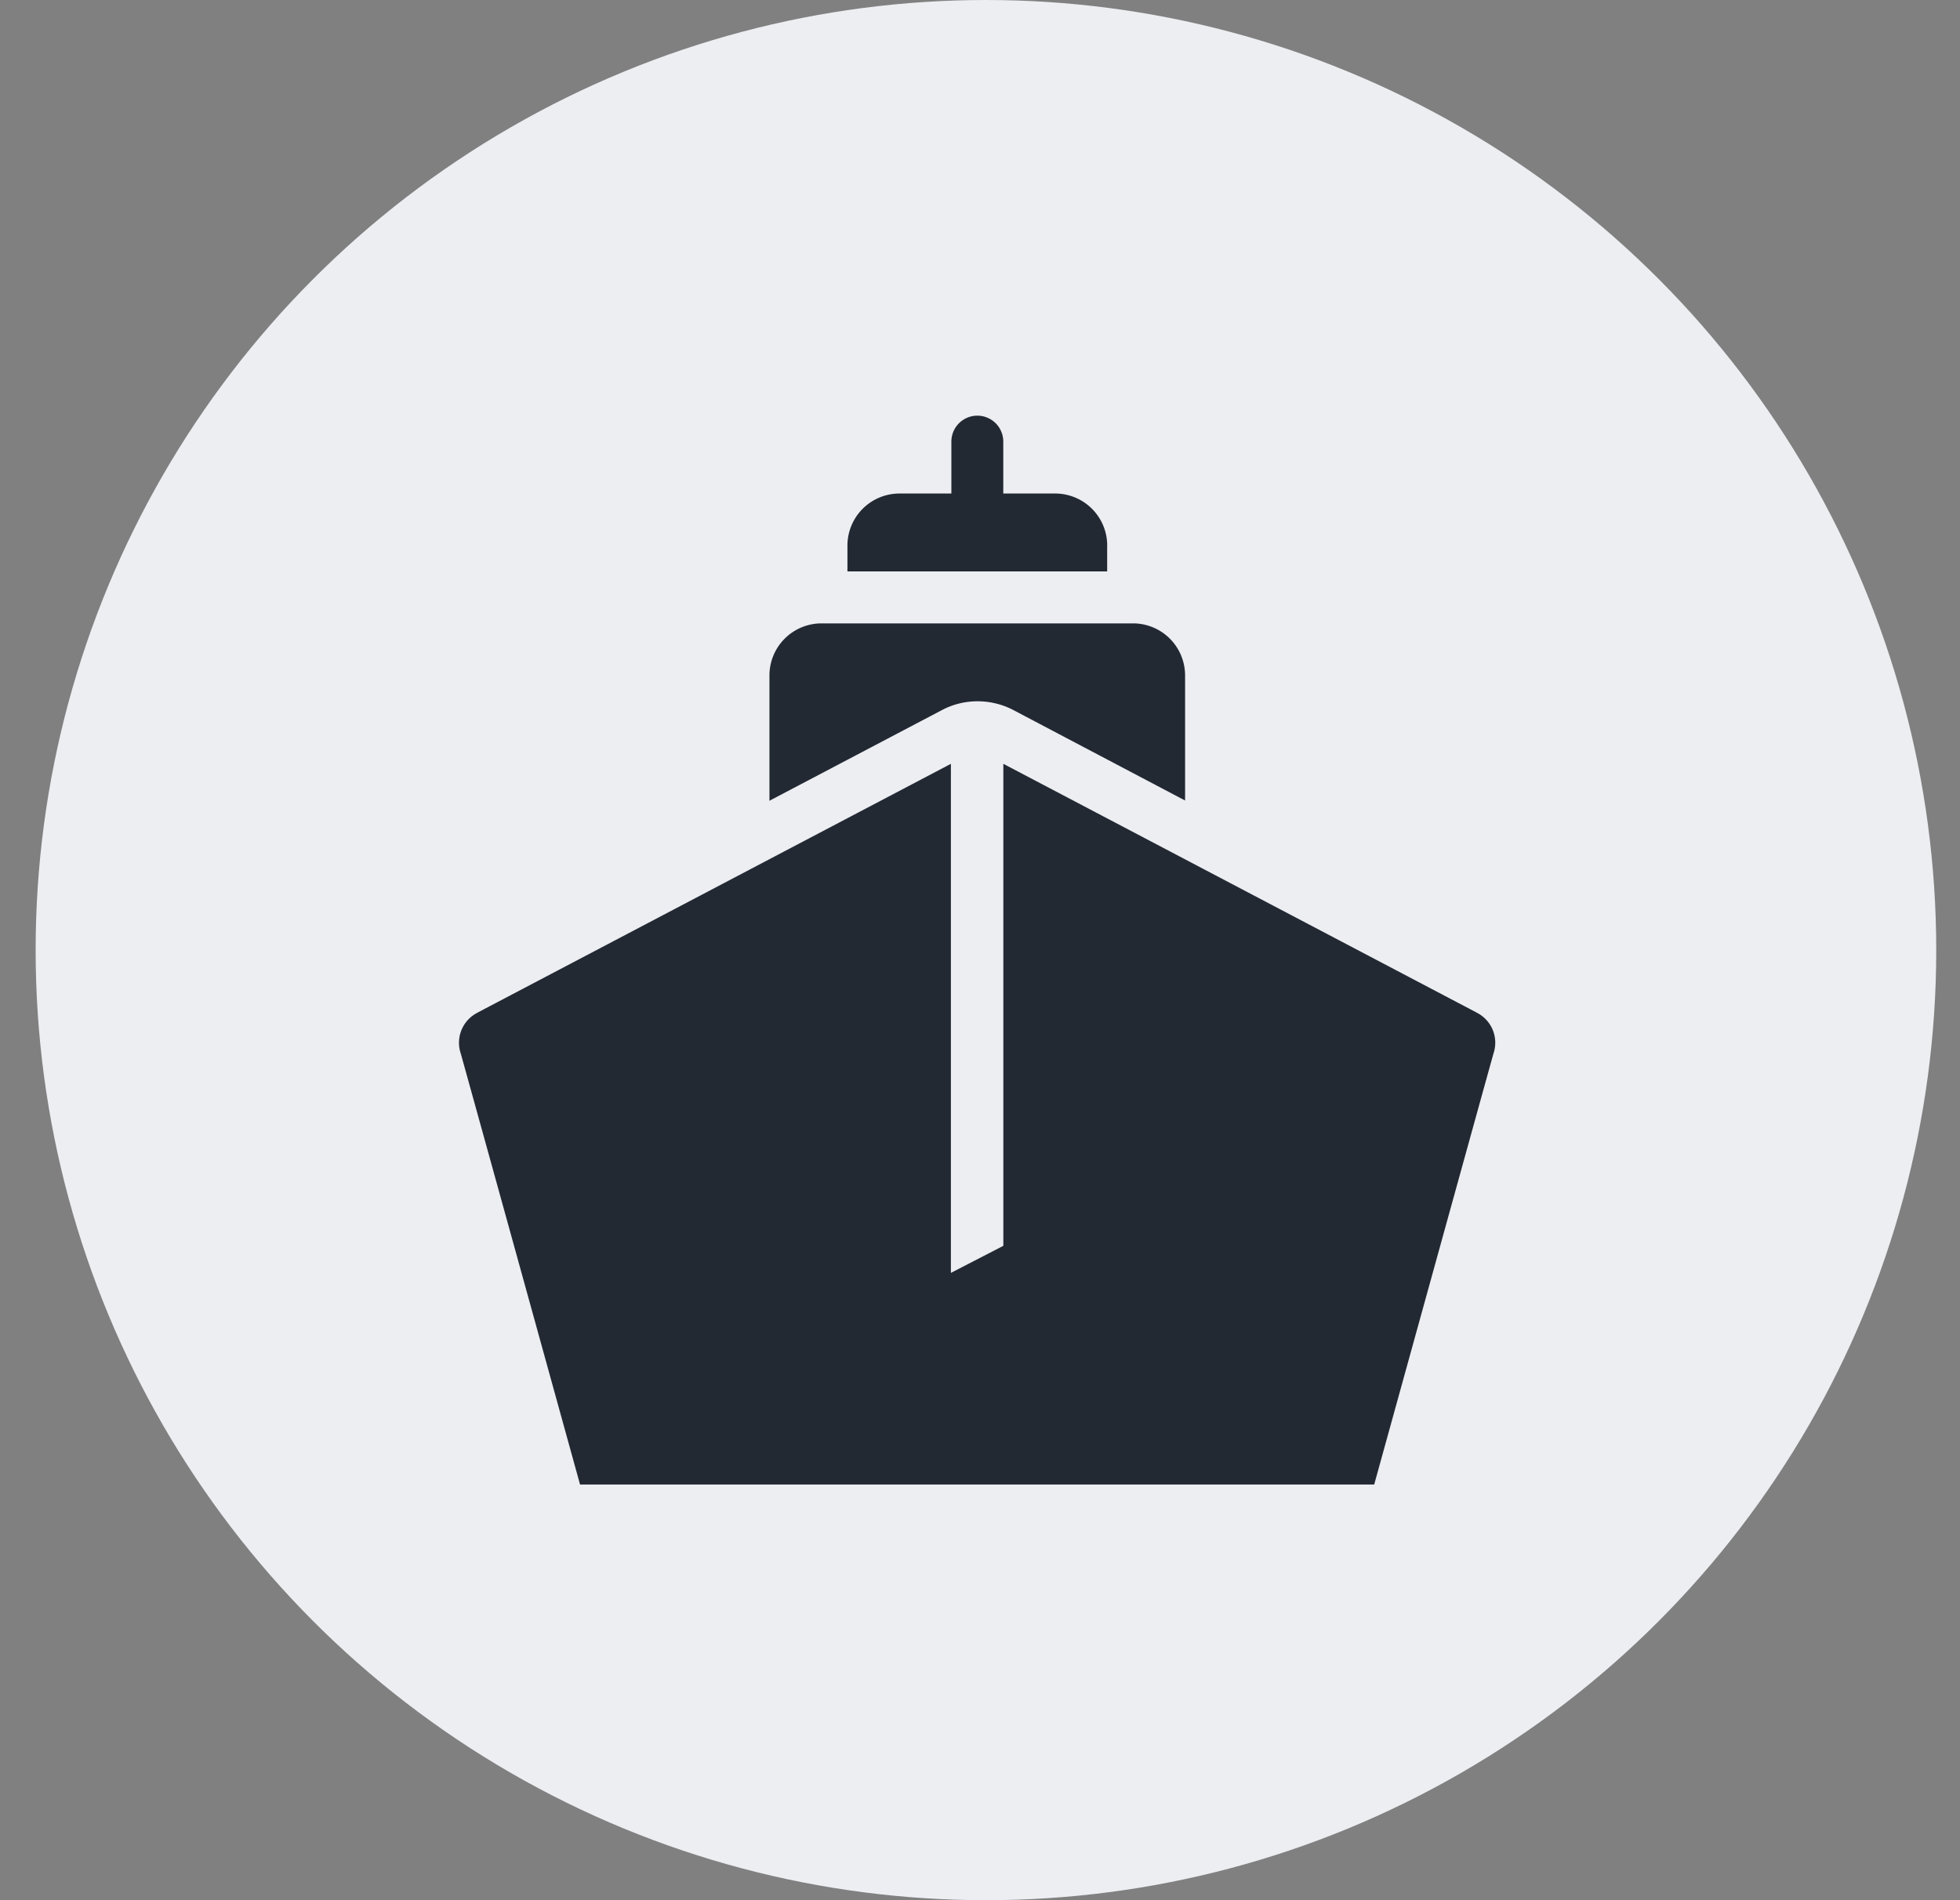 <svg class="icon icon-ship" width="33" height="32" fill="none" xmlns="http://www.w3.org/2000/svg"><rect width="100%" height="100%" fill="#808080" stroke="none"/><circle cx="16.6" cy="16" r="16" fill="#ECEEF2"/><path d="M18.642 9.186a.877.877 0 0 0-.875-.875h-.875v-.874a.437.437 0 1 0-.874 0v.874h-.875a.877.877 0 0 0-.875.875v.437h4.373v-.437ZM16.461 11.81a1.3 1.3 0 0 1 .626.161l2.866 1.51v-2.109a.877.877 0 0 0-.874-.874H13.83a.877.877 0 0 0-.875.874v2.113l2.895-1.522a1.28 1.28 0 0 1 .61-.153Z" fill="#232933"/><path d="m8.045 17.05 7.965-4.187V25H9.766c-.624-2.259-1.9-6.874-2.01-7.264a.566.566 0 0 1 .29-.685ZM24.858 17.05l-7.965-4.187V25h6.244c.625-2.259 1.9-6.874 2.01-7.264a.566.566 0 0 0-.289-.685ZM16.893 20.98l-.883.456V25h.883v-4.02Z" fill="#232933"/></svg>
